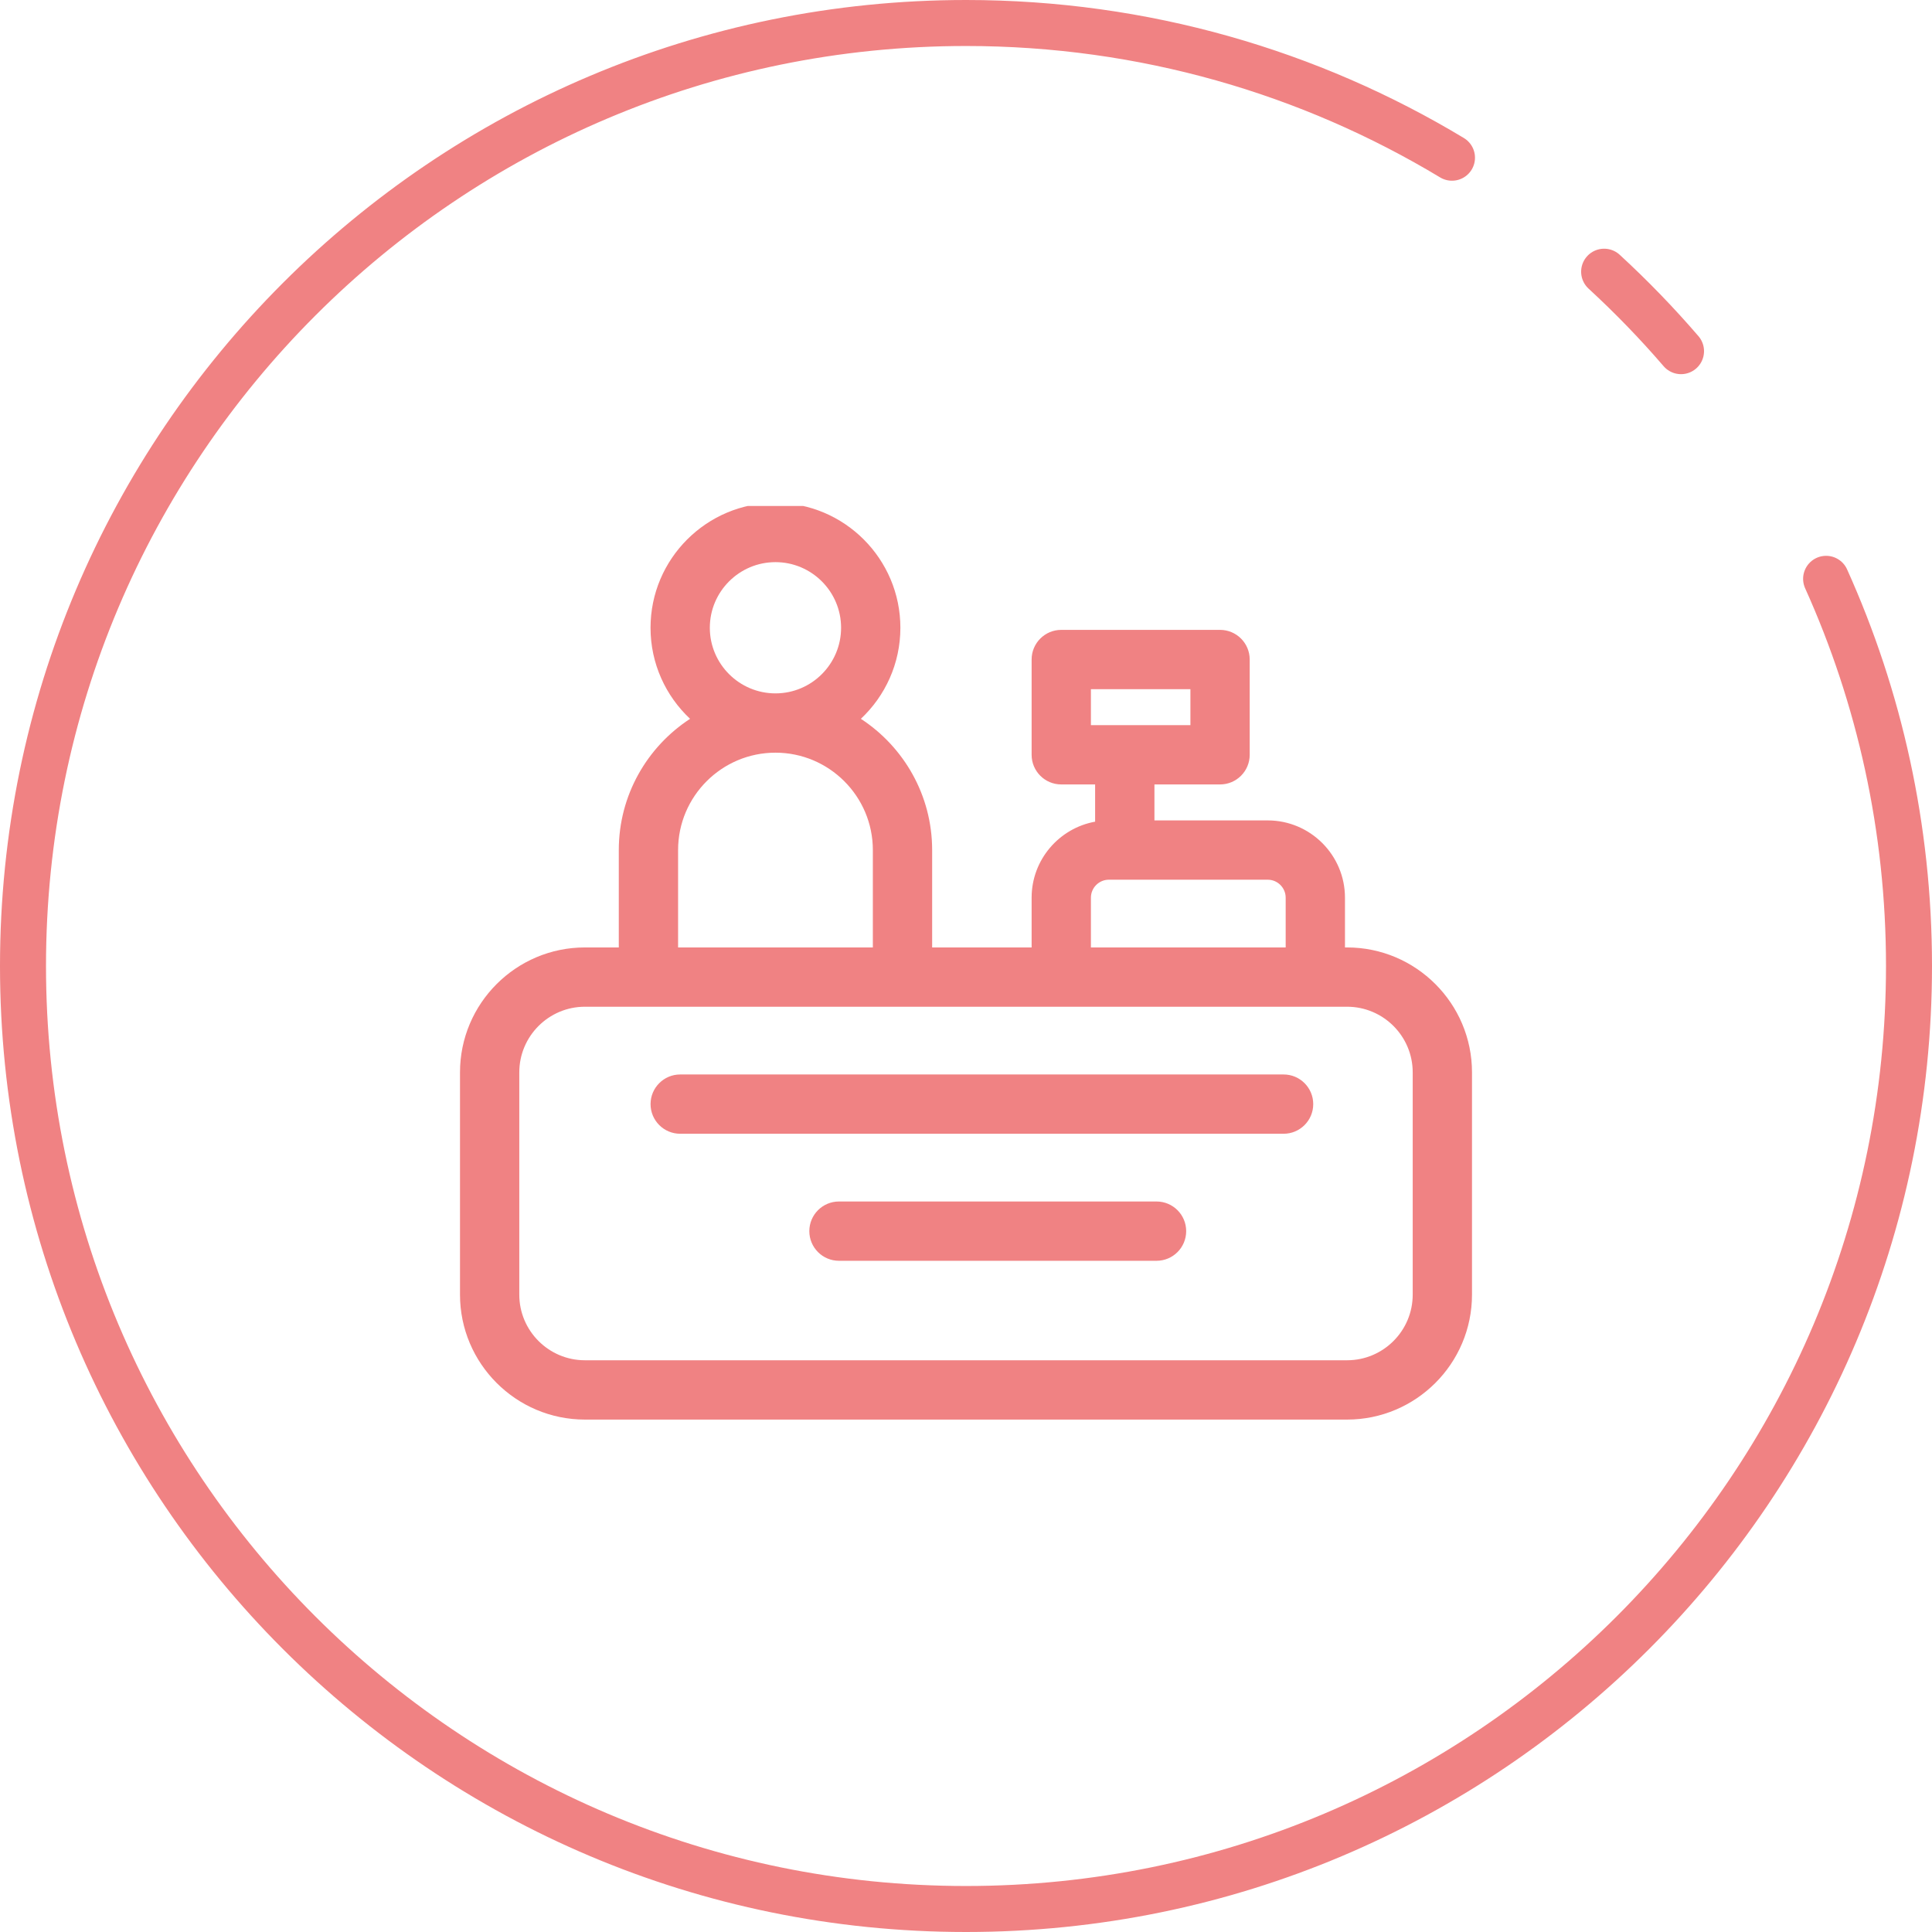 <svg width="84" height="84" viewBox="0 0 84 84" fill="none" xmlns="http://www.w3.org/2000/svg">
<g clip-path="url(#clip0)">
<path d="M58.569 41.193H58.477V39.03C58.477 37.178 56.97 35.67 55.117 35.67H50.193V34.106H53.046C53.758 34.106 54.335 33.529 54.335 32.817V28.675C54.335 27.963 53.758 27.386 53.046 27.386H46.142C45.43 27.386 44.853 27.963 44.853 28.675V32.817C44.853 33.529 45.43 34.106 46.142 34.106H47.614V35.725C46.046 36.008 44.853 37.382 44.853 39.03V41.193H40.528V36.959C40.528 34.572 39.292 32.469 37.429 31.253C38.485 30.261 39.147 28.854 39.147 27.294C39.147 24.299 36.711 21.863 33.716 21.863C30.721 21.863 28.284 24.299 28.284 27.294C28.284 28.854 28.946 30.261 30.003 31.253C28.139 32.469 26.904 34.572 26.904 36.959V41.193H25.431C22.436 41.193 20 43.63 20 46.624V56.289C20 59.284 22.436 61.721 25.431 61.721H58.569C61.563 61.721 64 59.284 64 56.289V46.624C64 43.63 61.563 41.193 58.569 41.193ZM47.431 29.964H51.757V31.528H47.431V29.964ZM47.431 39.03C47.431 38.599 47.782 38.248 48.213 38.248H55.117C55.548 38.248 55.899 38.599 55.899 39.03V41.193H47.431V39.03ZM30.862 27.294C30.862 25.721 32.142 24.441 33.716 24.441C35.289 24.441 36.569 25.721 36.569 27.294C36.569 28.867 35.289 30.147 33.716 30.147C32.142 30.147 30.862 28.867 30.862 27.294ZM29.482 36.959C29.482 34.624 31.381 32.725 33.716 32.725C36.05 32.725 37.95 34.624 37.95 36.959V41.193H29.482V36.959H29.482ZM61.422 56.289C61.422 57.862 60.142 59.142 58.569 59.142H25.431C23.858 59.142 22.578 57.862 22.578 56.289V46.624C22.578 45.051 23.858 43.771 25.431 43.771H58.569C60.142 43.771 61.422 45.051 61.422 46.624V56.289Z" fill="#F08283"/>
<path d="M55.808 46.716H29.574C28.863 46.716 28.285 47.293 28.285 48.005C28.285 48.717 28.863 49.294 29.574 49.294H55.808C56.52 49.294 57.097 48.717 57.097 48.005C57.097 47.293 56.52 46.716 55.808 46.716Z" fill="#F08283"/>
<path d="M50.284 52.239H36.477C35.765 52.239 35.188 52.816 35.188 53.528C35.188 54.24 35.765 54.817 36.477 54.817H50.284C50.996 54.817 51.573 54.24 51.573 53.528C51.573 52.816 50.996 52.239 50.284 52.239Z" fill="#F08283"/>
</g>
<path d="M73.088 15.268C72.042 14.052 70.925 12.899 69.745 11.813M63.13 6.857C56.959 3.139 49.73 1 42 1C19.356 1 1 19.356 1 42C1 64.644 19.356 83 42 83C64.644 83 83 64.644 83 42C83 36 81.711 30.302 79.396 25.166" stroke="#F08283" stroke-width="2" stroke-linecap="round"/>
<defs>
<clipPath id="clip0">
<rect width="44" height="40" fill="white" transform="translate(20 22)"/>
</clipPath>
</defs>
</svg>
